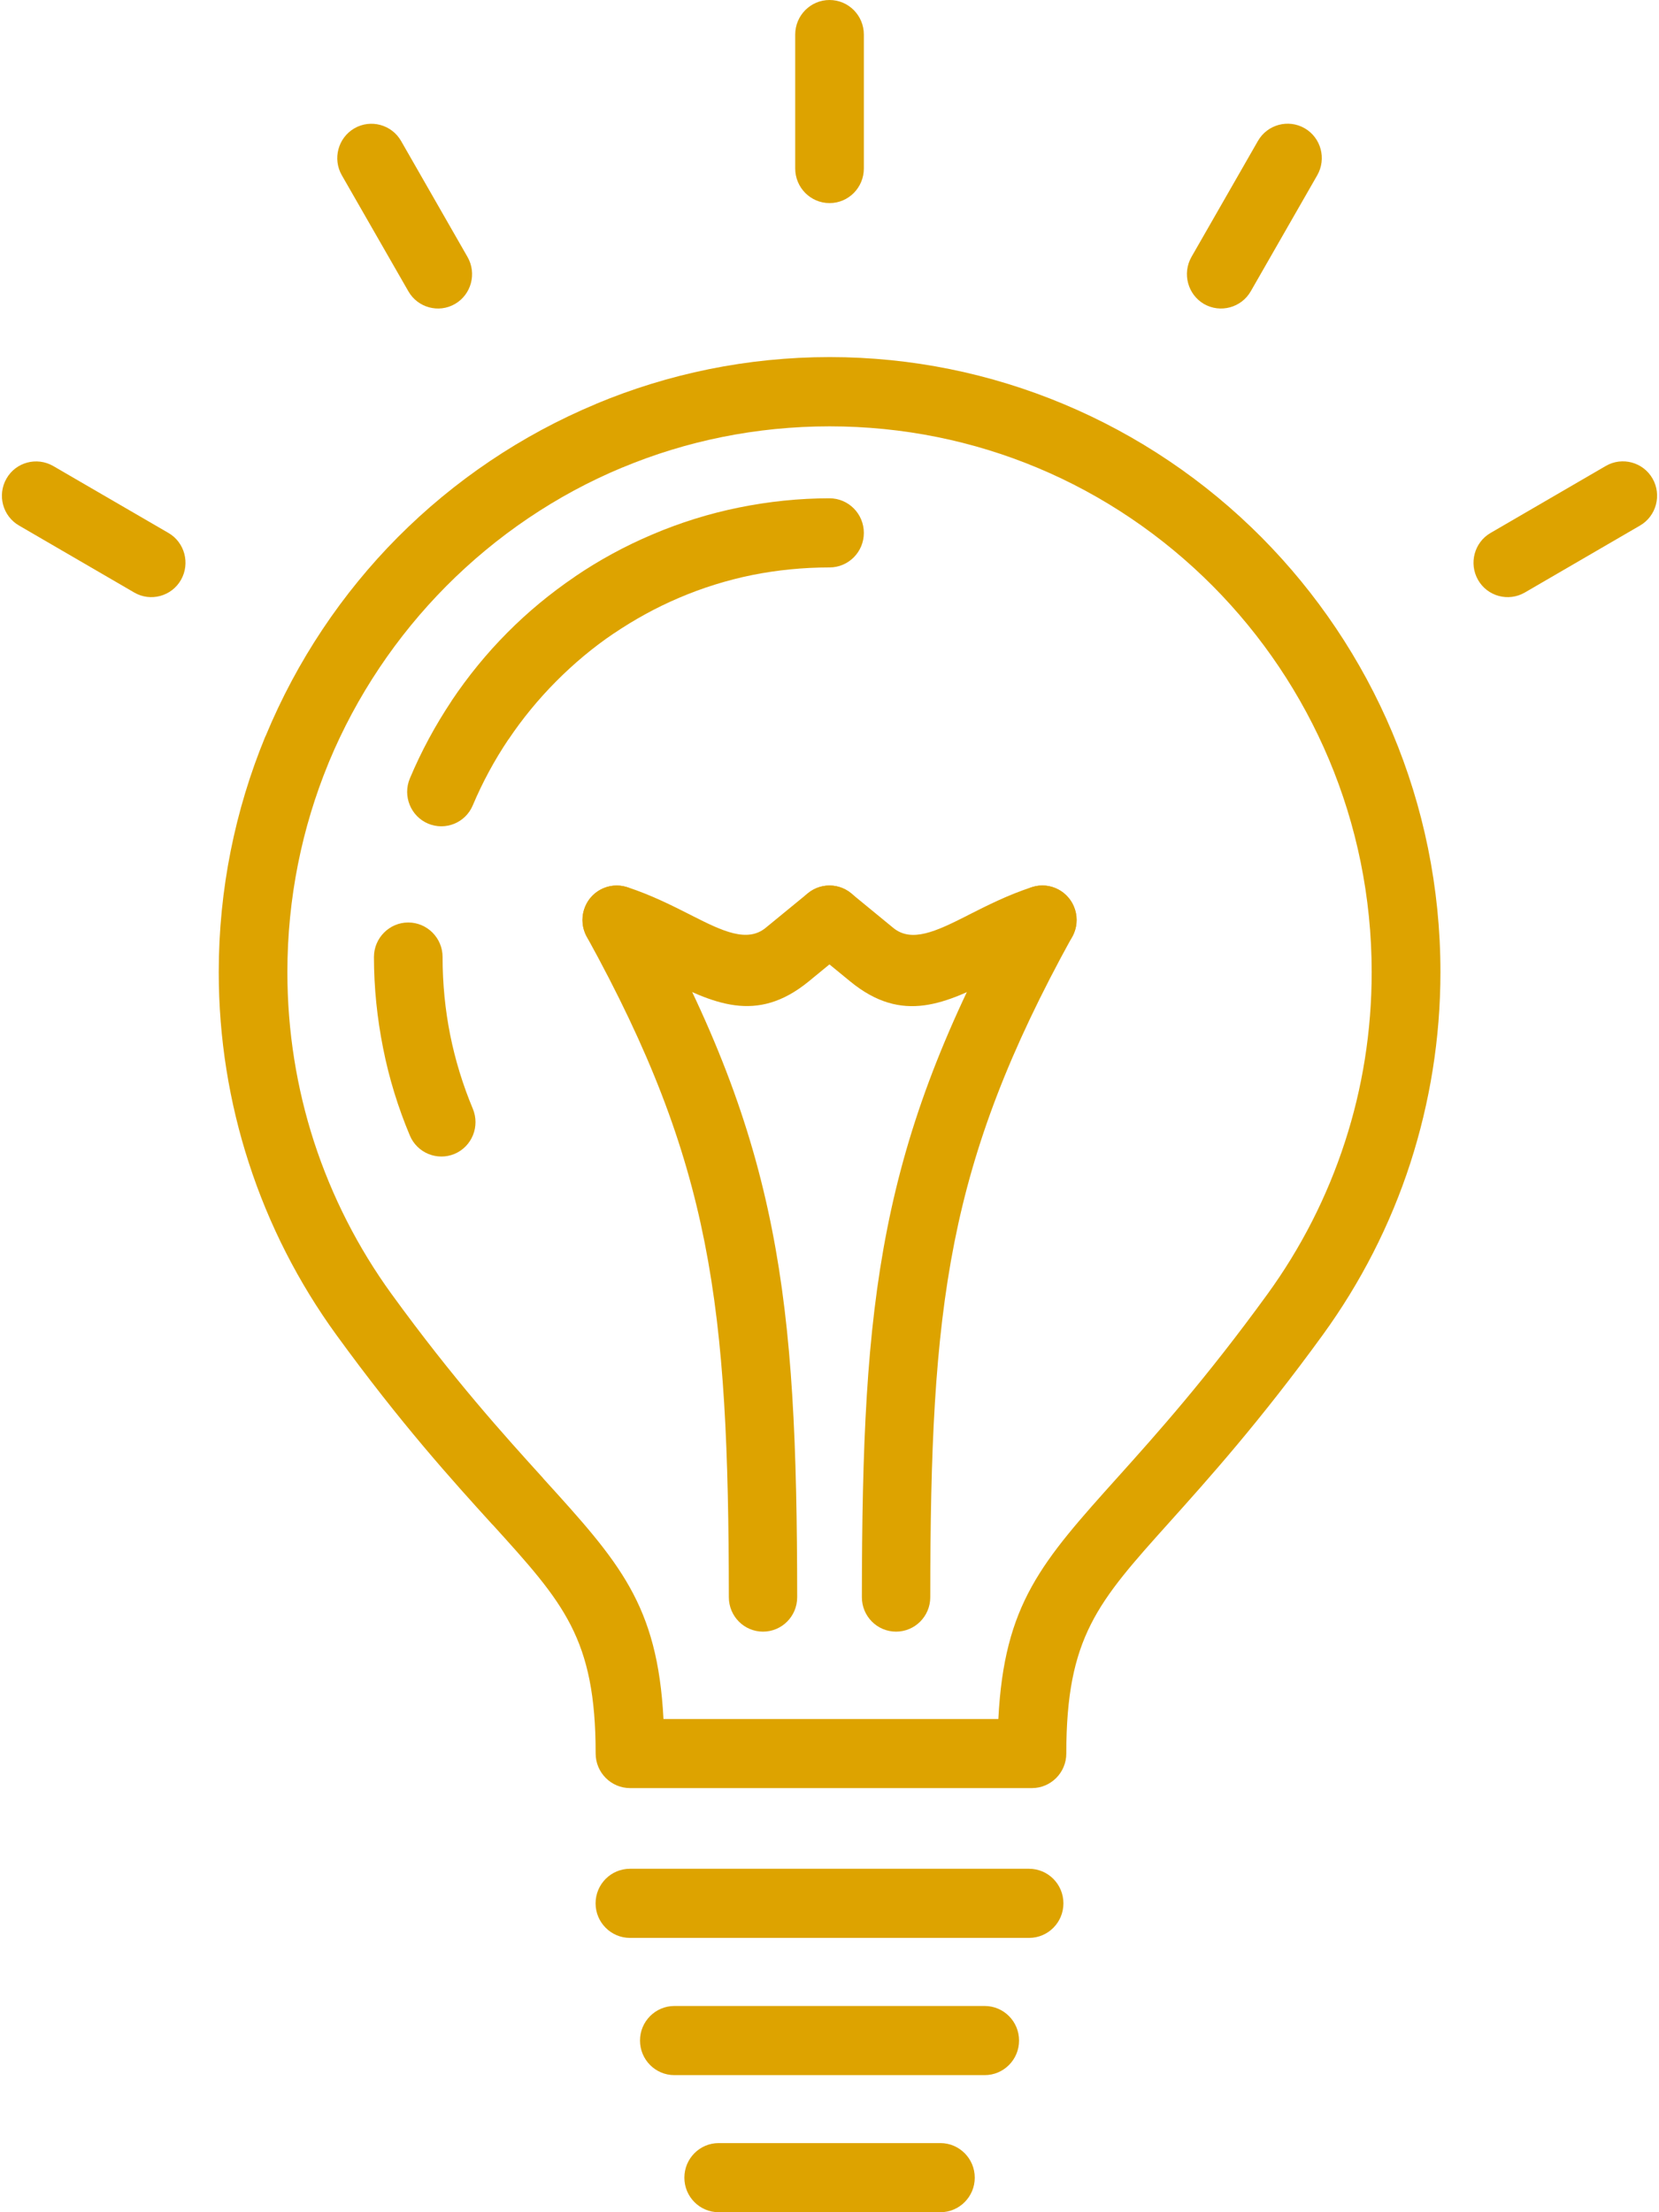 <?xml version="1.0" encoding="UTF-8" standalone="no"?>
<svg width="27px" height="36px" viewBox="0 0 27 36" version="1.1" xmlns="http://www.w3.org/2000/svg" xmlns:xlink="http://www.w3.org/1999/xlink">
    <!-- Generator: Sketch 39.1 (31720) - http://www.bohemiancoding.com/sketch -->
    <title>night-light-upon-request</title>
    <desc>Created with Sketch.</desc>
    <defs></defs>
    <g id="Welcome" stroke="none" stroke-width="1" fill="none" fill-rule="evenodd">
        <g id="Facilities" transform="translate(-850, -867)" fill="#DDA300">
            <g id="ICONS" transform="translate(184, 729)">
                <g id="night-light-upon-request" transform="translate(666, 138)">
                    <g id="Capa_1">
                        <g id="Group">
                            <path d="M10.253,31.536 C9.944,31.536 9.693,31.284 9.693,30.974 C9.693,30.663 9.943,30.411 10.253,30.411 L16.748,30.411 C17.057,30.411 17.307,30.663 17.307,30.974 C17.307,31.284 17.057,31.536 16.748,31.536 L10.253,31.536 L10.253,31.536 Z" id="Shape"></path>
                            <path d="M10.975,33.769 C10.666,33.769 10.416,33.517 10.416,33.206 C10.416,32.896 10.667,32.644 10.975,32.644 L16.026,32.644 C16.335,32.644 16.585,32.896 16.585,33.206 C16.585,33.517 16.335,33.769 16.026,33.769 L10.975,33.769 L10.975,33.769 Z" id="Shape"></path>
                            <path d="M12.974,25.992 C12.974,26.302 12.725,26.552 12.418,26.552 C12.111,26.552 11.862,26.302 11.862,25.992 C11.859,23.624 11.792,21.854 11.467,20.216 C11.146,18.596 10.571,17.095 9.55,15.244 C9.401,14.973 9.497,14.632 9.765,14.482 C10.034,14.332 10.373,14.429 10.523,14.699 C11.607,16.665 12.22,18.266 12.562,19.997 C12.901,21.706 12.972,23.541 12.974,25.992 L12.974,25.992 Z" id="Shape"></path>
                            <path d="M15.14,25.992 C15.14,26.302 14.89,26.552 14.583,26.552 C14.276,26.552 14.027,26.302 14.027,25.992 C14.029,23.541 14.1,21.707 14.439,19.997 C14.781,18.266 15.394,16.665 16.478,14.699 C16.627,14.428 16.967,14.331 17.235,14.482 C17.504,14.632 17.599,14.974 17.45,15.244 C16.429,17.095 15.854,18.598 15.533,20.216 C15.209,21.854 15.141,23.624 15.14,25.992 L15.14,25.992 Z" id="Shape"></path>
                            <path d="M9.866,15.505 C9.573,15.411 9.412,15.095 9.506,14.8 C9.6,14.504 9.913,14.343 10.206,14.436 C10.595,14.563 10.932,14.733 11.242,14.89 L11.273,14.906 C11.758,15.152 12.162,15.345 12.462,15.098 L13.149,14.535 C13.388,14.34 13.739,14.377 13.932,14.617 C14.126,14.857 14.09,15.211 13.851,15.405 L13.164,15.969 C12.309,16.67 11.609,16.329 10.766,15.904 L10.741,15.892 C10.468,15.754 10.173,15.605 9.866,15.505 L9.866,15.505 Z" id="Shape"></path>
                            <path d="M14.059,2.742 C14.059,3.053 13.809,3.305 13.501,3.305 C13.192,3.305 12.942,3.053 12.942,2.742 L12.942,0.562 C12.942,0.252 13.192,0 13.501,0 C13.809,0 14.059,0.252 14.059,0.562 L14.059,2.742 L14.059,2.742 Z" id="Shape"></path>
                            <path d="M16.795,14.436 C17.088,14.341 17.402,14.504 17.496,14.8 C17.59,15.095 17.428,15.411 17.135,15.505 C16.829,15.605 16.533,15.755 16.259,15.893 L16.234,15.905 C15.392,16.33 14.691,16.672 13.836,15.97 L13.149,15.407 C12.911,15.212 12.874,14.858 13.068,14.618 C13.261,14.378 13.612,14.341 13.851,14.536 L14.538,15.1 C14.838,15.346 15.241,15.152 15.728,14.907 L15.758,14.891 C16.07,14.733 16.406,14.563 16.795,14.436 L16.795,14.436 Z" id="Shape"></path>
                            <path d="M20.53,8.743 C22.329,10.554 23.443,13.057 23.443,15.82 C23.443,16.901 23.27,17.945 22.954,18.924 C22.627,19.935 22.141,20.878 21.53,21.72 C20.505,23.132 19.672,24.059 19.026,24.779 C17.863,26.074 17.354,26.642 17.354,28.535 C17.354,28.846 17.103,29.098 16.795,29.098 L16.781,29.098 L13.525,29.098 L10.254,29.098 C9.946,29.098 9.694,28.846 9.694,28.535 C9.694,26.66 9.174,26.087 8.019,24.813 L8.018,24.812 L8.017,24.813 C7.364,24.094 6.523,23.167 5.472,21.72 C4.861,20.878 4.376,19.934 4.049,18.922 C3.732,17.945 3.56,16.9 3.56,15.82 C3.56,14.468 3.829,13.174 4.315,11.993 L4.326,11.971 C4.831,10.752 5.567,9.655 6.473,8.743 C7.386,7.825 8.481,7.082 9.701,6.573 L9.701,6.572 C10.874,6.082 12.16,5.811 13.503,5.811 C14.844,5.811 16.128,6.082 17.302,6.572 C18.52,7.08 19.618,7.825 20.53,8.743 L20.53,8.743 L20.53,8.743 Z M22.324,15.82 C22.324,13.368 21.336,11.147 19.74,9.539 C18.924,8.718 17.952,8.057 16.876,7.609 C15.84,7.177 14.7,6.938 13.501,6.938 C12.303,6.938 11.162,7.177 10.127,7.609 L10.127,7.608 L10.125,7.609 C9.049,8.057 8.078,8.718 7.262,9.539 C6.455,10.352 5.802,11.323 5.356,12.394 L5.344,12.424 C4.916,13.466 4.677,14.614 4.677,15.82 C4.677,16.784 4.83,17.712 5.109,18.575 C5.401,19.474 5.831,20.311 6.371,21.056 C7.38,22.446 8.202,23.352 8.841,24.057 L8.84,24.058 C10.083,25.426 10.701,26.11 10.798,27.974 L13.523,27.974 L16.248,27.974 C16.343,26.098 16.95,25.42 18.199,24.03 C18.823,23.335 19.625,22.441 20.629,21.058 C21.169,20.314 21.599,19.478 21.89,18.579 C22.172,17.712 22.324,16.785 22.324,15.82 L22.324,15.82 Z" id="Shape"></path>
                            <path d="M11.696,36 C11.388,36 11.138,35.748 11.138,35.438 C11.138,35.127 11.388,34.875 11.696,34.875 L15.305,34.875 C15.613,34.875 15.864,35.127 15.864,35.438 C15.864,35.748 15.613,36 15.305,36 L11.696,36 L11.696,36 Z" id="Shape"></path>
                            <path d="M20.356,4.74 C20.203,5.007 19.862,5.1 19.595,4.947 C19.33,4.793 19.238,4.45 19.391,4.181 L20.473,2.293 C20.626,2.026 20.967,1.934 21.233,2.087 C21.5,2.241 21.591,2.584 21.438,2.852 L20.356,4.74 L20.356,4.74 Z" id="Shape"></path>
                            <path d="M7.609,4.182 C7.762,4.45 7.671,4.793 7.404,4.947 C7.139,5.1 6.798,5.007 6.646,4.74 L5.563,2.852 C5.41,2.585 5.502,2.242 5.768,2.088 C6.034,1.935 6.375,2.027 6.528,2.295 L7.609,4.182 L7.609,4.182 Z" id="Shape"></path>
                            <path d="M2.74,8.672 C3.006,8.825 3.098,9.169 2.945,9.437 C2.793,9.704 2.451,9.797 2.186,9.643 L0.311,8.553 C0.044,8.4 -0.048,8.057 0.105,7.789 C0.257,7.521 0.598,7.43 0.865,7.583 L2.74,8.672 L2.74,8.672 Z" id="Shape"></path>
                            <path d="M24.815,9.643 C24.548,9.797 24.207,9.704 24.055,9.437 C23.902,9.169 23.994,8.825 24.26,8.672 L26.135,7.582 C26.401,7.428 26.743,7.521 26.895,7.788 C27.048,8.055 26.956,8.4 26.69,8.553 L24.815,9.643 L24.815,9.643 Z" id="Shape"></path>
                            <path d="M7.695,18.043 C7.814,18.328 7.682,18.657 7.399,18.777 C7.116,18.896 6.789,18.763 6.67,18.478 C6.48,18.026 6.332,17.549 6.235,17.057 C6.138,16.57 6.086,16.074 6.086,15.574 C6.086,15.264 6.337,15.012 6.644,15.012 C6.953,15.012 7.203,15.265 7.203,15.574 C7.203,16.014 7.246,16.437 7.326,16.838 C7.409,17.255 7.535,17.66 7.695,18.043 L7.695,18.043 L7.695,18.043 Z M7.695,13.104 C7.577,13.389 7.25,13.522 6.967,13.403 C6.684,13.283 6.551,12.954 6.67,12.669 C6.857,12.223 7.087,11.8 7.349,11.407 L7.35,11.406 L7.349,11.405 C7.618,11.004 7.922,10.631 8.257,10.295 C8.587,9.962 8.957,9.655 9.36,9.382 L9.36,9.381 C9.747,9.118 10.169,8.887 10.616,8.698 C11.064,8.507 11.537,8.358 12.027,8.259 C12.51,8.161 13.006,8.109 13.5,8.109 C13.809,8.109 14.059,8.361 14.059,8.672 C14.059,8.982 13.809,9.234 13.5,9.234 C13.063,9.234 12.641,9.278 12.245,9.357 C11.829,9.441 11.427,9.568 11.048,9.73 C10.679,9.887 10.323,10.083 9.984,10.312 L9.984,10.312 L9.983,10.312 C9.653,10.535 9.339,10.798 9.048,11.091 C8.761,11.38 8.5,11.698 8.275,12.034 L8.274,12.033 C8.047,12.371 7.853,12.73 7.695,13.104 L7.695,13.104 Z" id="Shape"></path>
                        </g>
                    </g>
                </g>
            </g>
        </g>
    </g>
</svg>